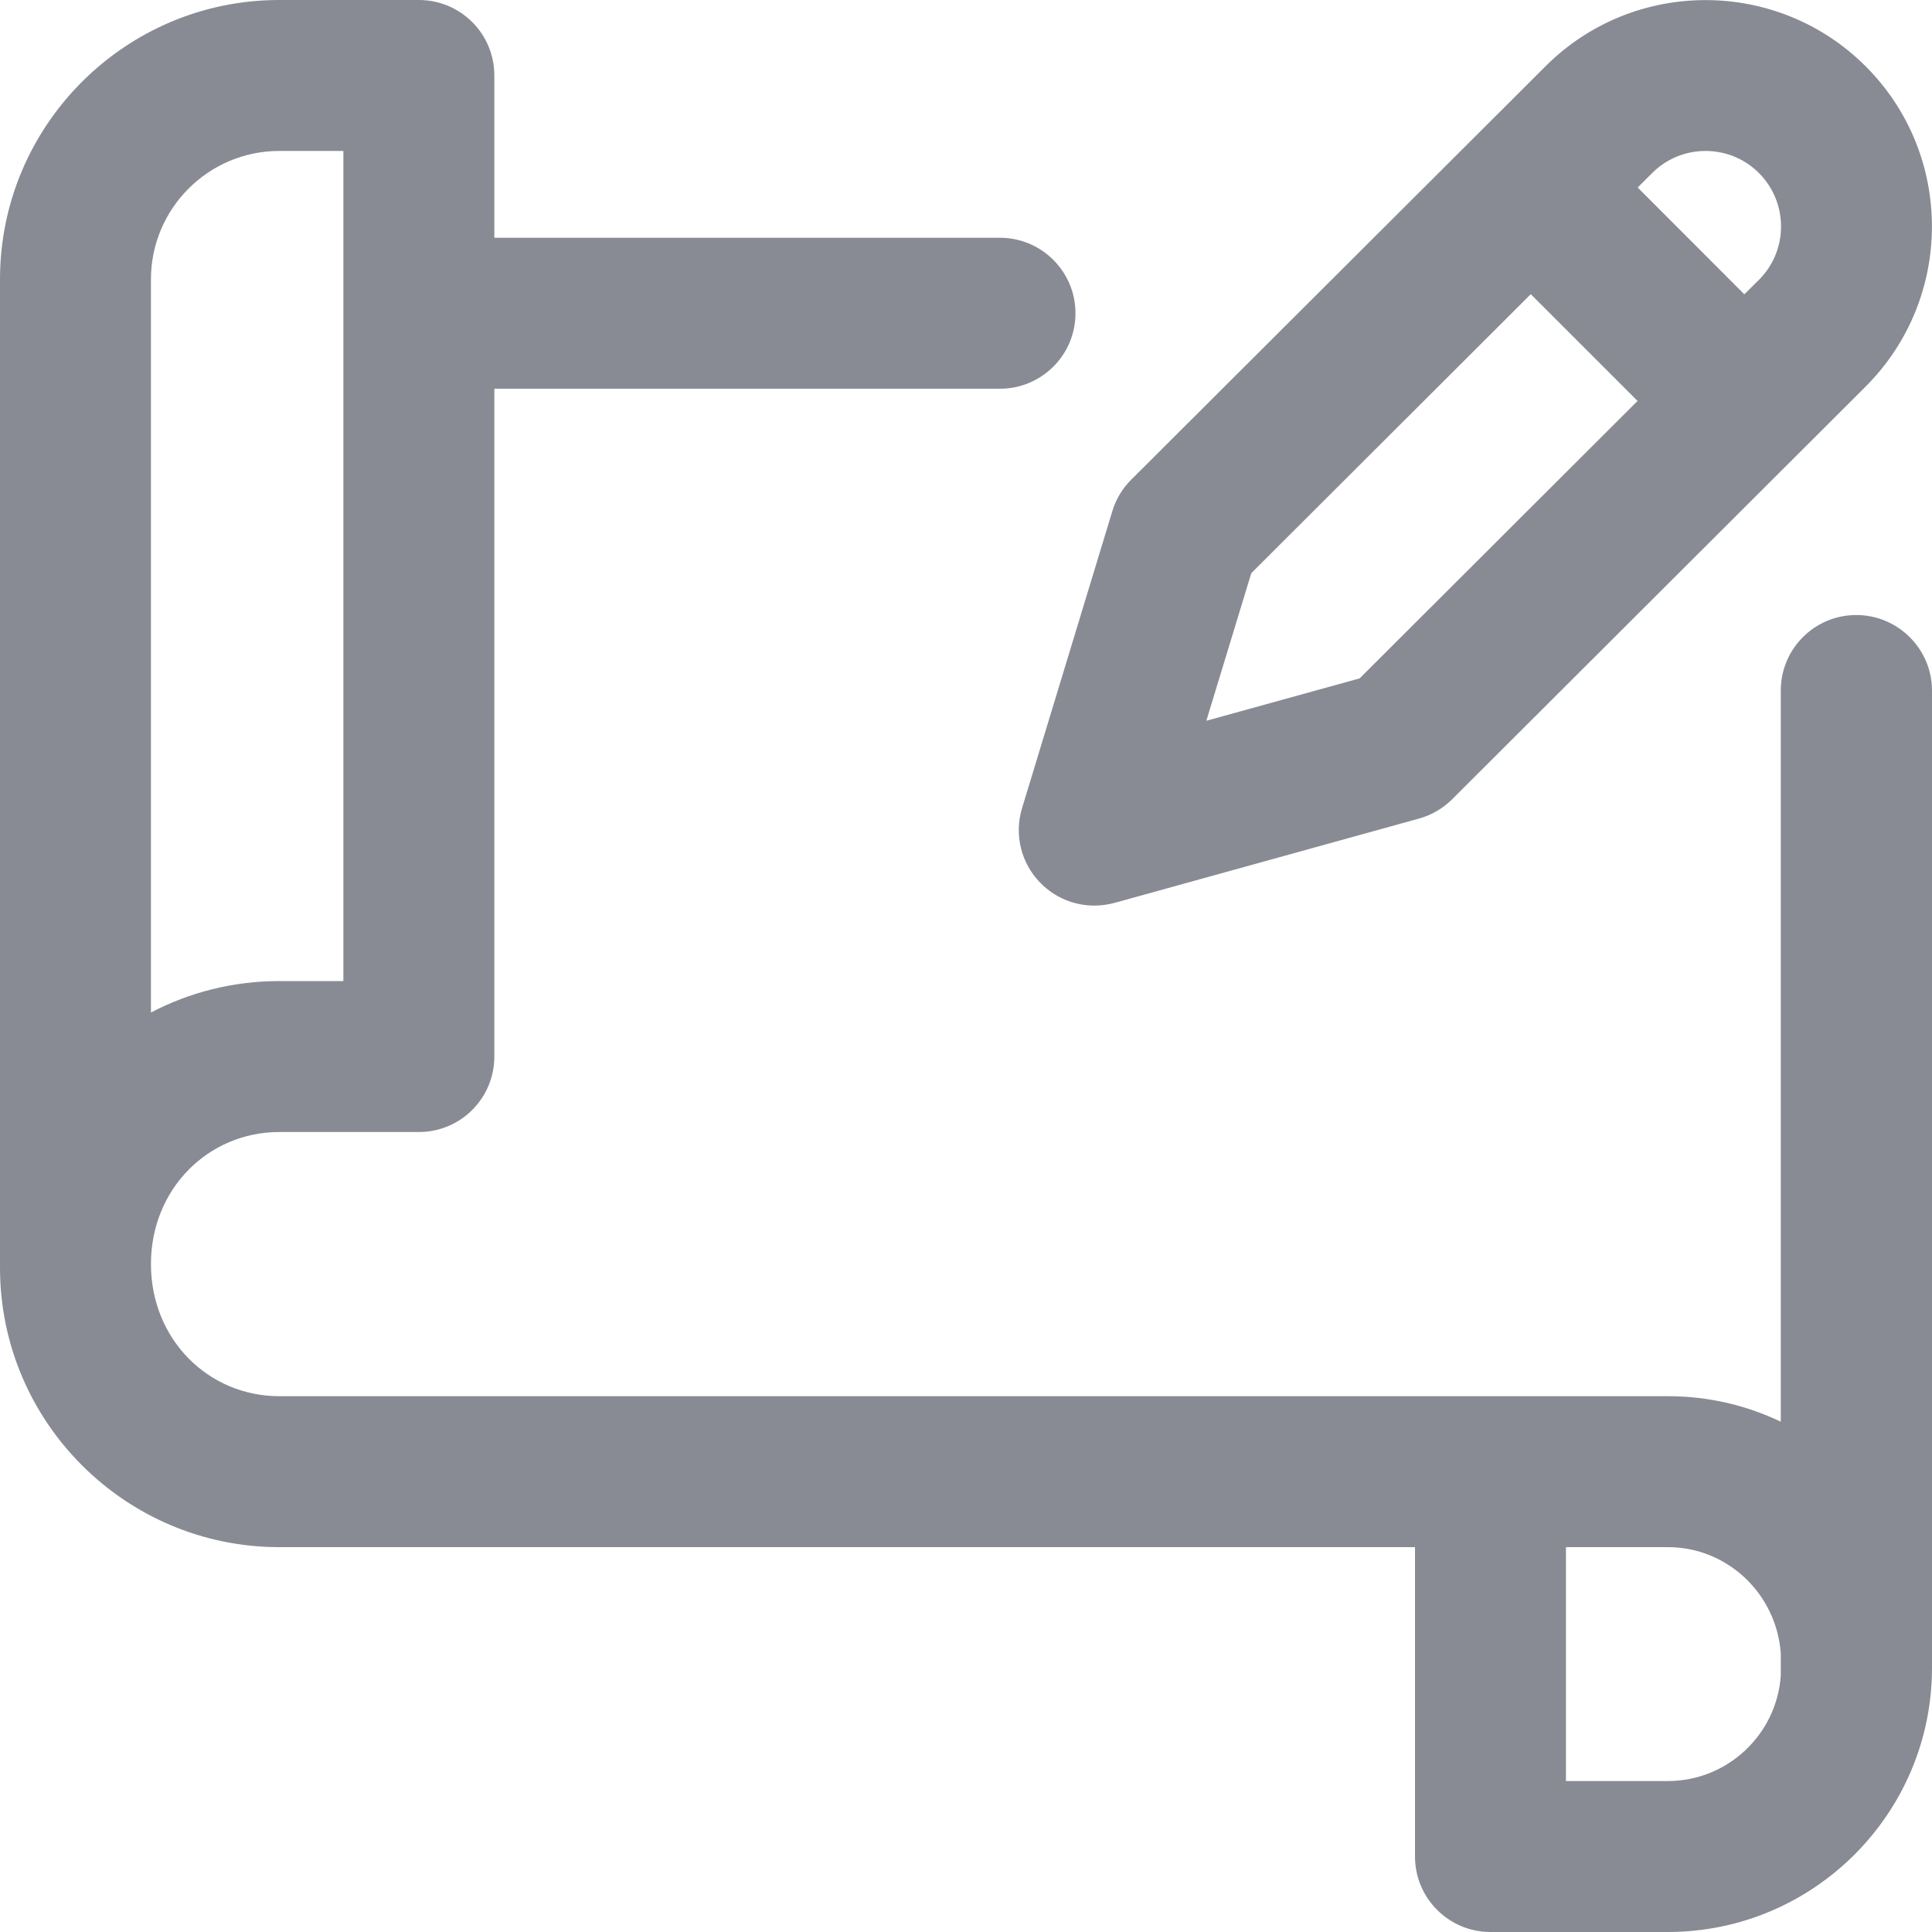 <svg width="15" height="15" viewBox="0 0 15 15" fill="none" xmlns="http://www.w3.org/2000/svg">
<g opacity="0.5">
<g clip-path="url(#clip0_786_1305)">
<path d="M15 5.361C15 5.038 14.735 4.775 14.412 4.775C14.088 4.775 13.826 5.038 13.826 5.361V11.038C13.56 10.911 13.263 10.84 12.949 10.84H2.168C1.619 10.84 1.172 10.4 1.172 9.814C1.172 9.229 1.619 8.789 2.168 8.789H3.252C3.576 8.789 3.838 8.527 3.838 8.203V3.018H7.764C8.087 3.018 8.35 2.756 8.35 2.432C8.35 2.109 8.087 1.846 7.764 1.846H3.838V0.586C3.838 0.262 3.576 0 3.252 0H2.168C0.973 0 0 0.973 0 2.168V9.843C0 11.039 0.973 12.012 2.168 12.012H10.986V14.414C10.986 14.738 11.249 15 11.572 15H12.949C14.08 15 15 14.08 15 12.949C15 12.941 15 5.361 15 5.361ZM1.172 2.168C1.172 1.619 1.619 1.172 2.168 1.172H2.666V7.617H2.168C1.809 7.617 1.47 7.705 1.172 7.861V2.168ZM12.949 13.828H12.158V12.012H12.949C13.413 12.012 13.793 12.376 13.826 12.837V13.008C13.826 13.009 13.826 13.009 13.826 13.01C13.794 13.466 13.413 13.828 12.949 13.828ZM8.077 6.854C8.189 6.969 8.34 7.031 8.496 7.031C8.548 7.031 8.601 7.024 8.653 7.01L11.018 6.355C11.115 6.328 11.204 6.276 11.275 6.205L14.485 3.001C15.171 2.315 15.171 1.2 14.485 0.515C13.8 -0.17 12.685 -0.171 12 0.514L8.783 3.724C8.714 3.792 8.664 3.876 8.636 3.969L7.935 6.275C7.873 6.479 7.927 6.702 8.077 6.854ZM12.828 1.343C13.056 1.115 13.428 1.115 13.656 1.343C13.885 1.572 13.885 1.944 13.657 2.172L13.543 2.285L12.715 1.456L12.828 1.343ZM9.715 4.45L11.885 2.284L12.714 3.113L10.556 5.267L9.366 5.596L9.715 4.45Z" fill="#111727"/>
</g>
</g>
<defs>
<clipPath id="clip0_786_1305">
<rect width="15" height="15" fill="white"/>
</clipPath>
</defs>
</svg>
